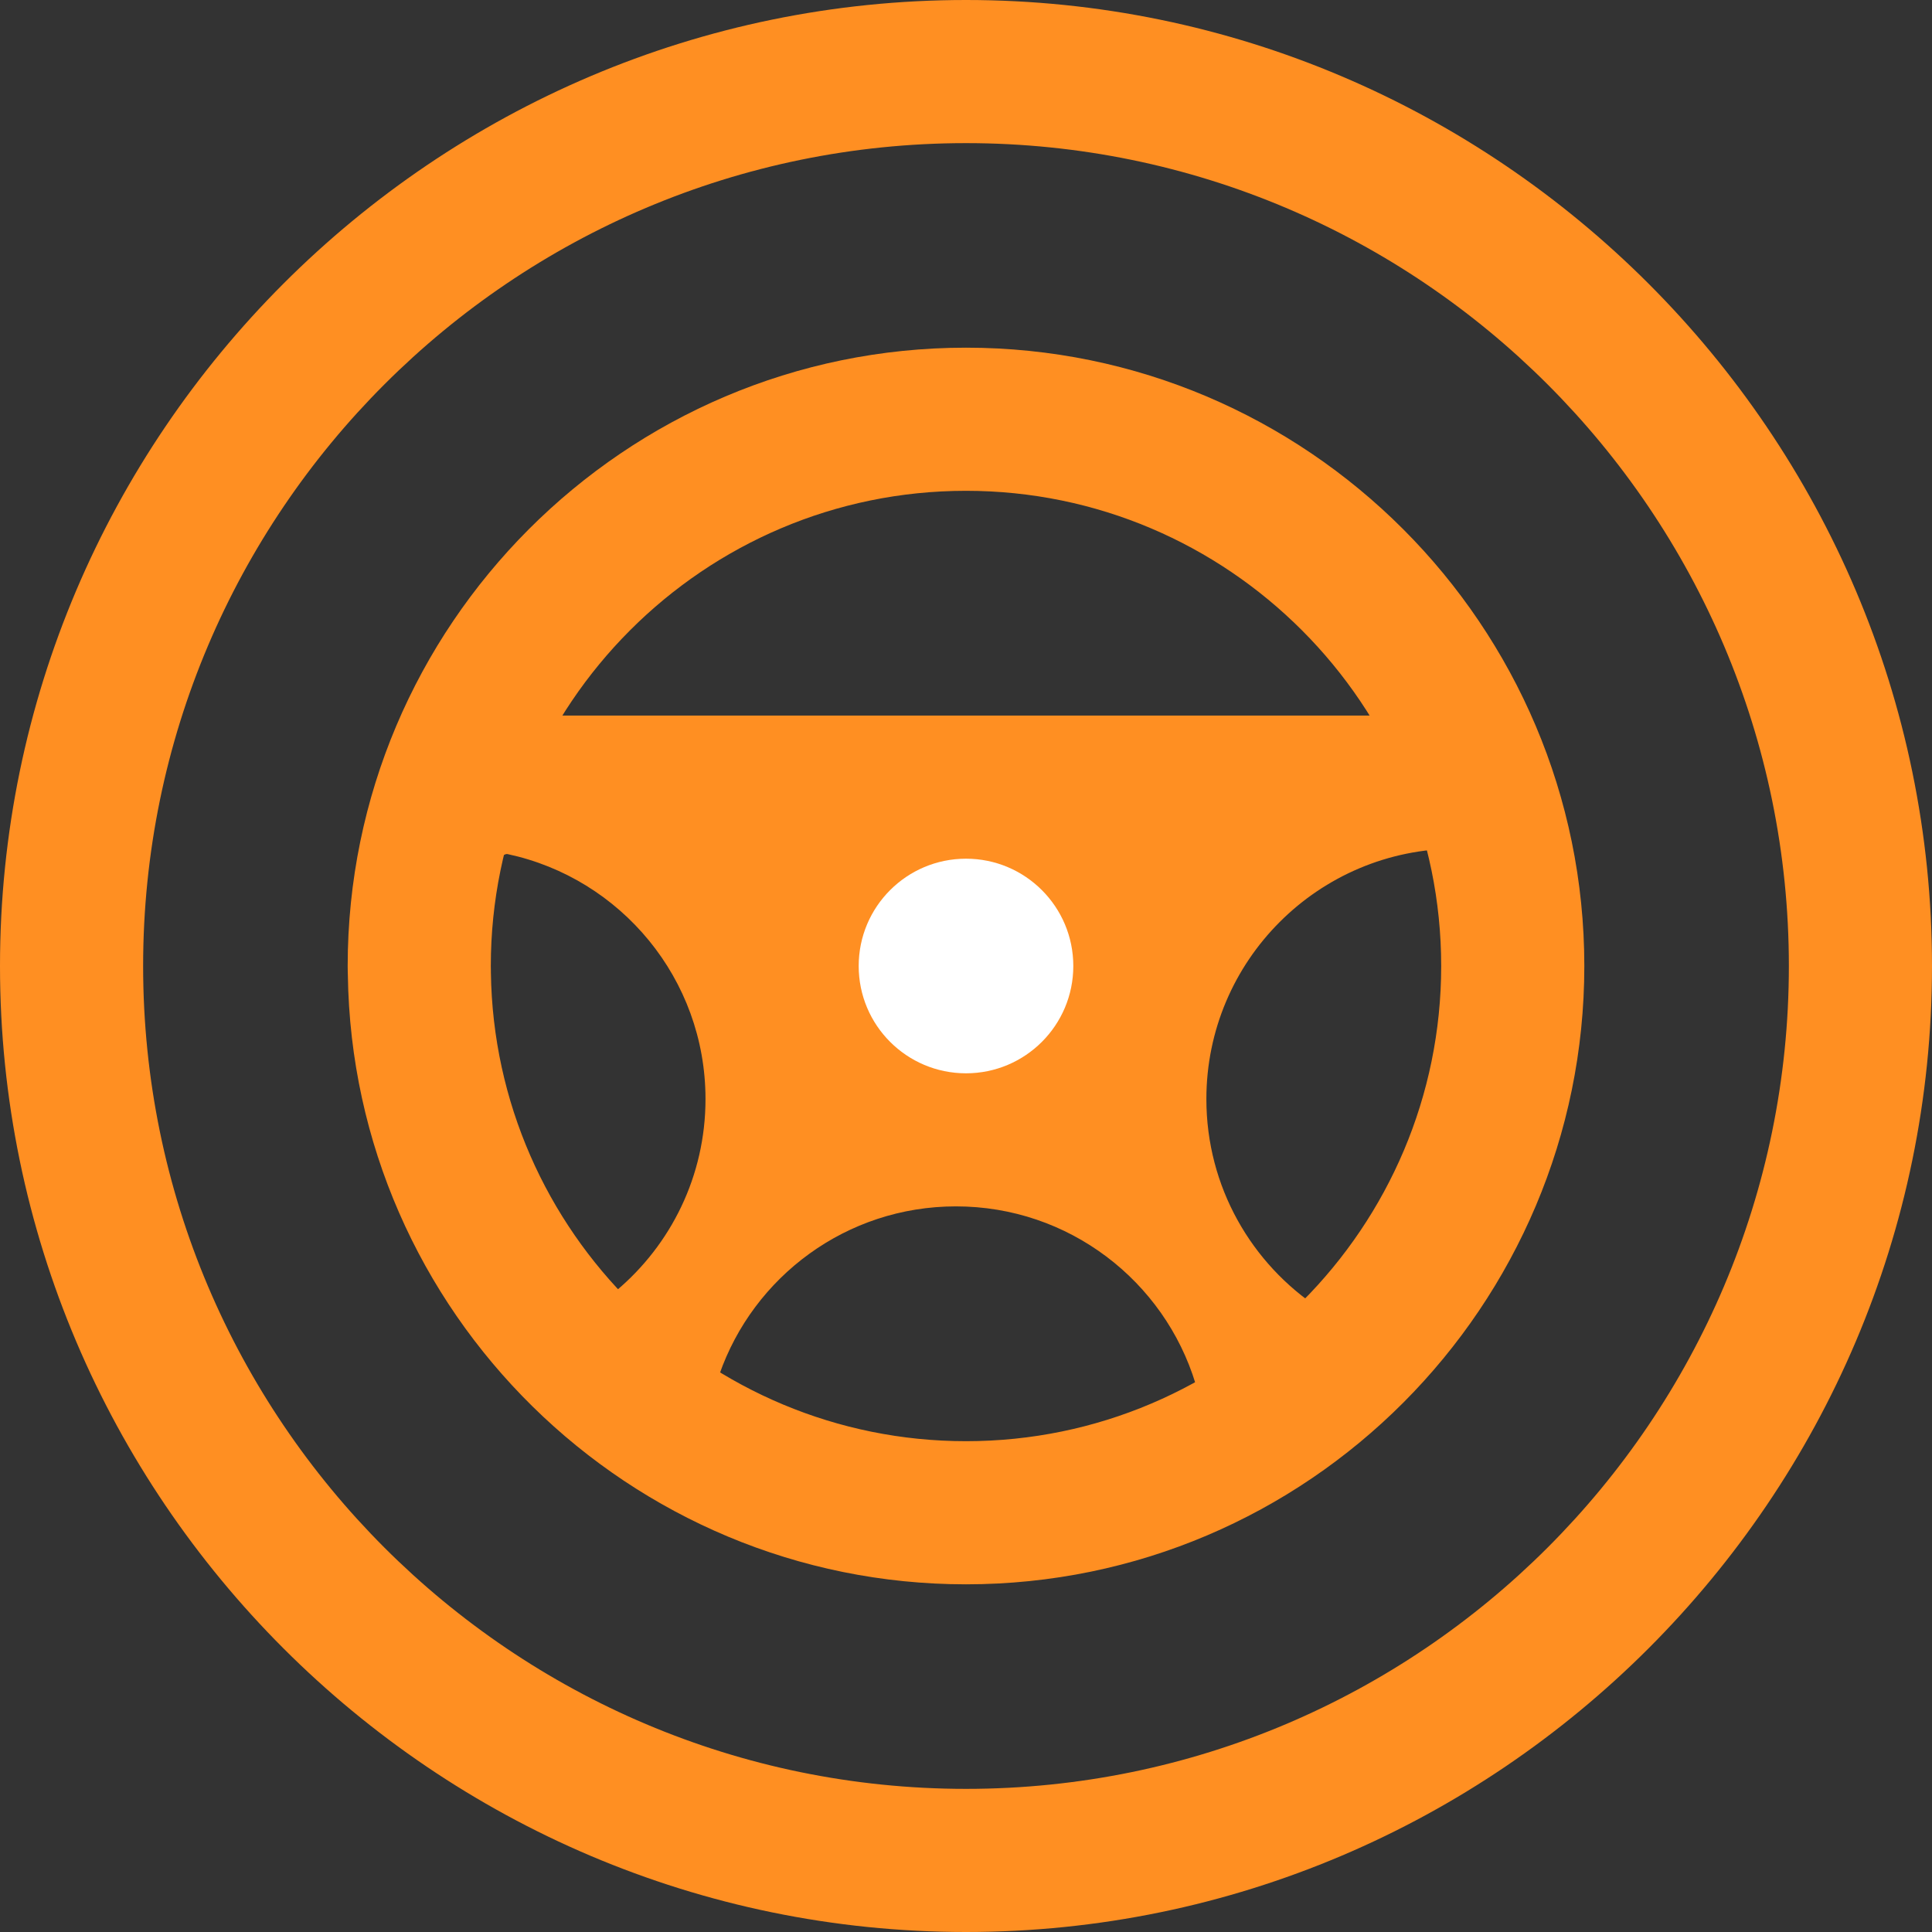 <?xml version="1.0" encoding="UTF-8"?>
<svg width="24px" height="24px" viewBox="0 0 24 24" version="1.1" xmlns="http://www.w3.org/2000/svg" xmlns:xlink="http://www.w3.org/1999/xlink">
    <rect x="0" y="0" width="24" height="24" fill="#333333" stroke="none"/>
    <!-- Generator: Sketch 52 (66869) - http://www.bohemiancoding.com/sketch -->
    <title>steering-wheel (1)</title>
    <desc>Created with Sketch.</desc>
    <g id="homepage-new" stroke="none" stroke-width="1" fill="none" fill-rule="evenodd">
        <g id="Main" transform="translate(-392, -607)">
            <g id="Group-8" transform="translate(368, 129)">
                <g id="steering-wheel-(1)" transform="translate(24, 478)">
                    <path d="M12,0 C5.393,0 0,5.393 0,12 C0,18.608 5.393,24 12,24 C18.608,24 24,18.607 24,12 C24,5.393 18.607,0 12,0 Z M12,22.222 C6.363,22.222 1.778,17.637 1.778,12 C1.778,6.363 6.363,1.778 12,1.778 C17.637,1.778 22.222,6.363 22.222,12 C22.222,17.637 17.637,22.222 12,22.222 Z" id="Shape" fill="#FF8F22" fill-rule="nonzero"></path>
                    <path d="M12,4.319 C16.242,4.319 19.681,7.773 19.681,12 C19.681,16.217 16.251,19.681 12,19.681 C7.818,19.681 4.379,16.31 4.321,12.107 C4.32,12.097 4.32,12.086 4.32,12.076 C4.32,12.051 4.319,12.025 4.319,12 C4.319,7.775 7.757,4.319 12,4.319 Z M12,6.097 C8.739,6.097 6.097,8.753 6.097,12 C6.097,12.02 6.098,12.039 6.098,12.058 C6.098,12.066 6.098,12.074 6.098,12.082 C6.143,15.312 8.786,17.903 12,17.903 C15.267,17.903 17.903,15.241 17.903,12 C17.903,8.752 15.26,6.097 12,6.097 Z M5.333,8.889 L18.639,8.889 L18.666,14.325 C18.67,15.278 18.222,16.176 17.458,16.746 L15.246,18.394 L9.266,18.667 L7.032,16.912 C6.386,16.404 5.976,15.654 5.899,14.836 L5.333,8.889 Z M6.761,16.521 C7.523,16.521 7.113,16.49 7.654,16.035 C8.333,15.464 8.764,14.609 8.764,13.653 C8.764,12.158 7.71,10.91 6.306,10.61 C6.095,10.565 5.483,12.198 5.707,12.186 C5.908,12.176 6.77,16.521 6.761,16.521 Z M15.018,18.143 C15.018,17.827 14.939,17.477 14.852,17.19 C14.464,15.914 13.278,14.986 11.875,14.986 C10.515,14.986 9.359,15.859 8.936,17.075 C8.824,17.395 8.764,17.739 8.764,18.097 C8.764,18.122 15.018,18.156 15.018,18.143 Z M18.218,14.67 C18.191,14.668 18.115,10.586 18.097,10.542 C16.379,10.542 14.986,11.935 14.986,13.653 C14.986,14.743 15.547,15.702 16.396,16.258 C16.885,16.578 17.59,14.67 18.218,14.67 Z" id="Shape" fill="#FF8F22" fill-rule="nonzero"></path>
                    <circle id="Oval" fill="#FFFFFF" cx="12" cy="12" r="1.333"></circle>
                </g>
            </g>
        </g>
    </g>
</svg>